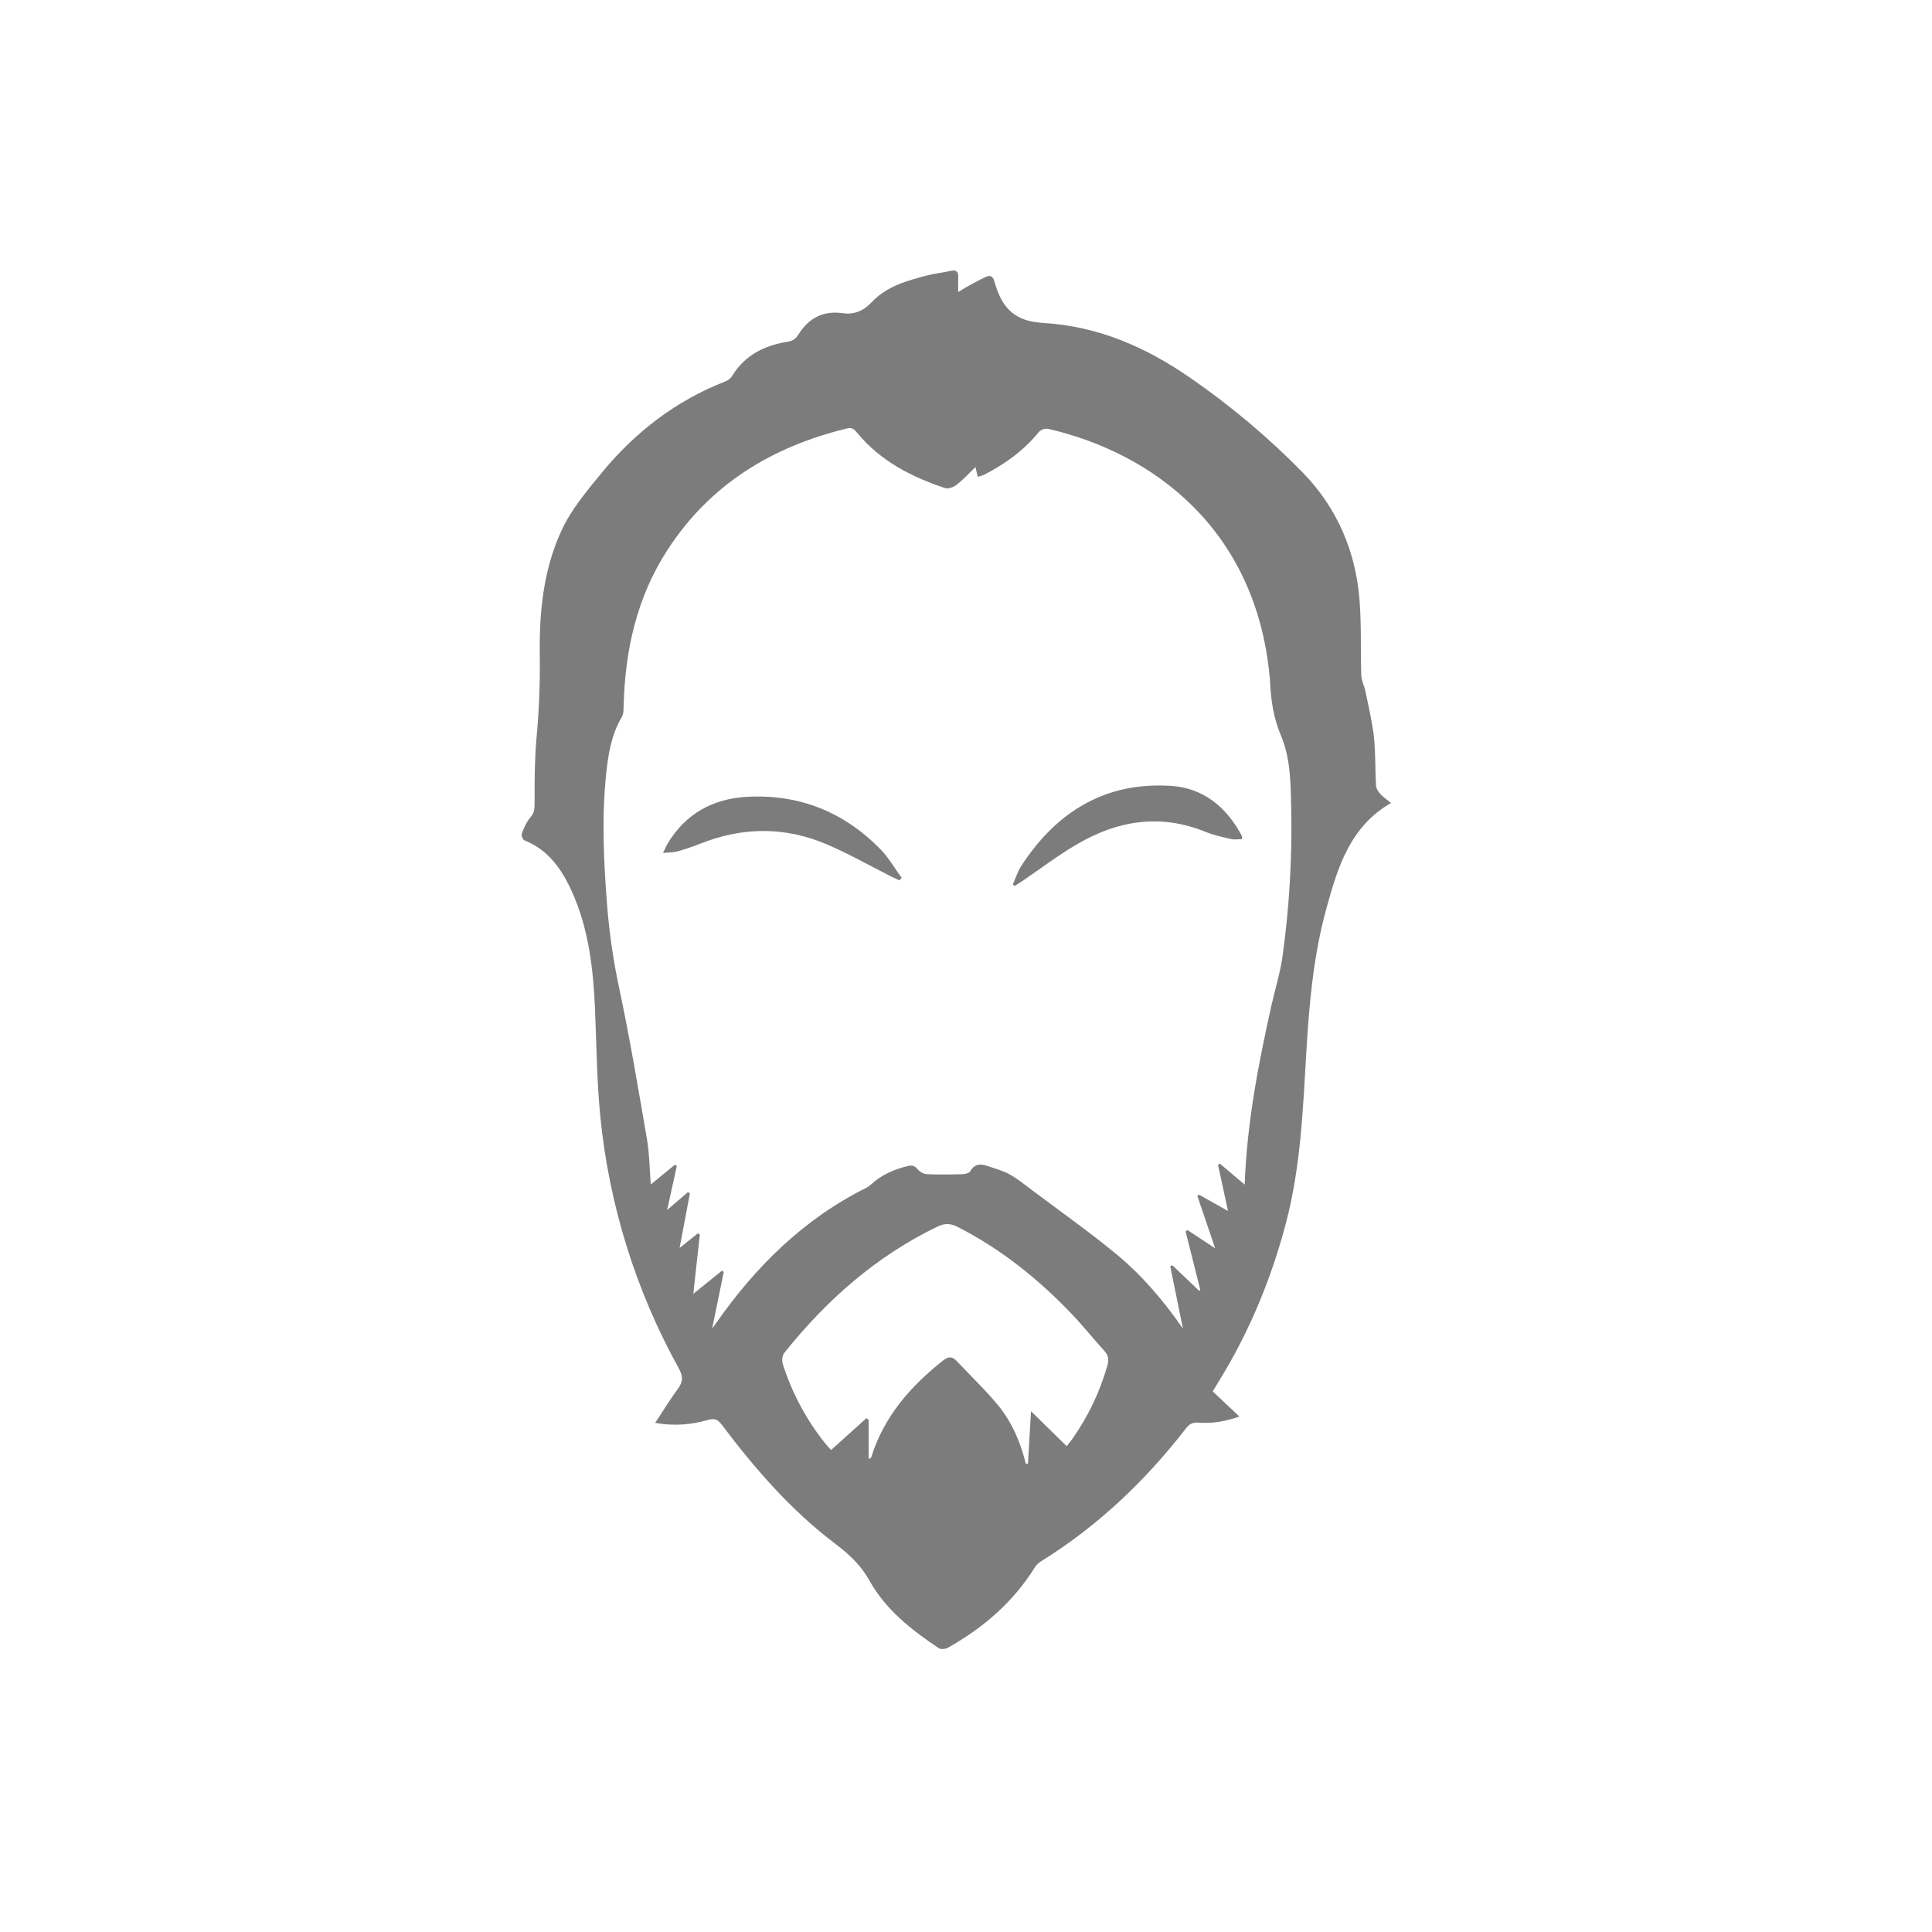 <svg width="100" height="100" viewBox="0 0 100 100" fill="none" xmlns="http://www.w3.org/2000/svg">
<path d="M62.77 72.017L64.15 73.319C63.497 73.551 62.791 73.696 62.06 73.635C61.766 73.611 61.585 73.679 61.395 73.92C59.281 76.654 56.812 78.998 53.872 80.82C53.735 80.911 53.62 81.031 53.534 81.172C52.417 82.953 50.874 84.263 49.071 85.283C48.943 85.356 48.702 85.383 48.593 85.311C47.185 84.37 45.845 83.322 45.008 81.82C44.556 81.008 43.955 80.451 43.242 79.912C40.95 78.181 39.078 76.028 37.356 73.738C37.145 73.458 36.971 73.403 36.64 73.496C35.755 73.761 34.821 73.813 33.912 73.648C34.321 73.029 34.678 72.438 35.087 71.886C35.362 71.514 35.359 71.236 35.129 70.817C32.9 66.79 31.518 62.343 31.069 57.753C30.887 55.907 30.878 54.049 30.796 52.196C30.704 50.12 30.469 48.071 29.605 46.155C29.084 45.001 28.39 43.99 27.145 43.498C27.062 43.466 26.972 43.235 27.008 43.145C27.123 42.851 27.252 42.54 27.456 42.306C27.661 42.072 27.671 41.849 27.671 41.551C27.666 40.461 27.671 39.37 27.761 38.289C27.895 36.886 27.955 35.477 27.941 34.068C27.898 31.794 28.102 29.514 29.072 27.441C29.572 26.362 30.377 25.409 31.141 24.477C32.874 22.365 34.983 20.742 37.541 19.743C37.679 19.691 37.799 19.598 37.884 19.477C38.54 18.386 39.561 17.883 40.754 17.691C41.013 17.648 41.174 17.559 41.312 17.336C41.843 16.474 42.587 16.066 43.621 16.21C44.194 16.294 44.688 16.102 45.111 15.649C45.895 14.81 46.967 14.521 48.029 14.246C48.416 14.146 48.819 14.112 49.209 14.02C49.527 13.945 49.609 14.082 49.597 14.366C49.589 14.588 49.597 14.81 49.597 15.121C49.772 15.012 49.889 14.93 50.013 14.862C50.354 14.678 50.69 14.482 51.043 14.326C51.234 14.242 51.386 14.277 51.464 14.554C51.868 15.998 52.544 16.629 54.004 16.716C56.836 16.884 59.314 17.965 61.61 19.56C63.705 21.004 65.658 22.648 67.441 24.469C69.208 26.29 70.171 28.528 70.37 31.063C70.472 32.355 70.417 33.659 70.46 34.957C70.47 35.233 70.618 35.502 70.674 35.779C70.833 36.568 71.028 37.354 71.115 38.152C71.204 38.982 71.173 39.83 71.222 40.663C71.231 40.817 71.345 40.987 71.456 41.108C71.609 41.276 71.807 41.404 72 41.561C69.869 42.786 69.236 44.908 68.654 47.023C67.989 49.428 67.767 51.904 67.619 54.39C67.441 57.384 67.331 60.386 66.558 63.316C65.788 66.228 64.651 68.972 63.067 71.527C63.001 71.633 62.939 71.74 62.874 71.847L62.77 72.017ZM61.975 61.903L62.058 61.833C62.53 62.1 63.003 62.366 63.561 62.68C63.376 61.821 63.211 61.056 63.046 60.291L63.144 60.232L64.425 61.316C64.541 58.11 65.133 55.081 65.804 52.066C65.998 51.193 66.272 50.332 66.391 49.45C66.736 46.943 66.884 44.412 66.834 41.881C66.806 40.595 66.808 39.271 66.305 38.081C65.906 37.139 65.775 36.197 65.734 35.211C65.734 35.154 65.725 35.099 65.719 35.043C65.01 27.44 59.75 23.466 54.248 22.195C54.161 22.184 54.072 22.194 53.989 22.223C53.906 22.252 53.83 22.3 53.768 22.362C52.991 23.324 52.015 24.018 50.934 24.576C50.829 24.62 50.721 24.655 50.61 24.68L50.489 24.176C50.14 24.512 49.849 24.832 49.512 25.094C49.356 25.215 49.079 25.317 48.912 25.262C47.166 24.681 45.562 23.856 44.359 22.394C44.215 22.218 44.097 22.113 43.844 22.175C39.981 23.117 36.767 25.046 34.554 28.456C32.965 30.903 32.35 33.646 32.28 36.538C32.275 36.729 32.28 36.951 32.188 37.105C31.65 38.014 31.484 39.016 31.377 40.034C31.135 42.324 31.248 44.612 31.427 46.9C31.543 48.348 31.755 49.786 32.061 51.206C32.609 53.786 33.044 56.391 33.491 58.992C33.617 59.728 33.619 60.485 33.684 61.308L34.938 60.281L35.03 60.357C34.87 61.085 34.709 61.813 34.531 62.63C34.938 62.279 35.279 61.991 35.612 61.701L35.707 61.775C35.54 62.676 35.367 63.577 35.176 64.595L36.128 63.832L36.223 63.904C36.113 64.902 36.003 65.898 35.885 66.969L37.362 65.776L37.463 65.831L36.86 68.772L37.048 68.507C39.106 65.561 41.594 63.1 44.831 61.485C44.929 61.434 45.02 61.369 45.1 61.293C45.638 60.799 46.282 60.529 46.977 60.355C47.206 60.297 47.353 60.342 47.512 60.535C47.636 60.674 47.807 60.759 47.992 60.775C48.6 60.803 49.211 60.795 49.82 60.775C49.958 60.775 50.163 60.722 50.218 60.625C50.453 60.216 50.779 60.231 51.144 60.361C51.51 60.491 51.92 60.596 52.265 60.789C52.685 61.025 53.065 61.336 53.453 61.628C54.896 62.712 56.373 63.753 57.764 64.9C59.074 65.98 60.188 67.268 61.228 68.767L60.572 65.54L60.68 65.489L62.066 66.811L62.128 66.766C61.875 65.759 61.621 64.753 61.367 63.746L61.464 63.668L62.898 64.614C62.561 63.626 62.267 62.764 61.975 61.903ZM55.212 74.853C55.3 74.738 55.406 74.612 55.502 74.479C56.316 73.328 56.929 72.046 57.316 70.686C57.405 70.383 57.376 70.159 57.163 69.924C56.581 69.284 56.044 68.607 55.448 67.985C53.724 66.185 51.799 64.645 49.574 63.508C49.212 63.322 48.904 63.305 48.525 63.487C45.348 65.021 42.773 67.294 40.584 70.039C40.482 70.167 40.465 70.438 40.519 70.607C40.994 72.102 41.74 73.496 42.718 74.717C42.818 74.841 42.93 74.956 43.017 75.053L44.846 73.404L44.961 73.493V75.512C45.057 75.483 45.086 75.454 45.097 75.419C45.755 73.321 47.121 71.761 48.799 70.431C49.061 70.223 49.27 70.18 49.51 70.438C50.232 71.207 51.001 71.936 51.671 72.749C52.386 73.623 52.824 74.664 53.099 75.769L53.208 75.758C53.258 74.894 53.307 74.03 53.364 73.044L55.212 74.853Z" fill="#7C7C7C"/>
<path d="M52.421 45.781C52.565 45.461 52.67 45.115 52.858 44.825C54.687 42.005 57.223 40.456 60.618 40.678C62.285 40.787 63.479 41.773 64.269 43.248C64.284 43.309 64.291 43.372 64.291 43.435C64.091 43.435 63.9 43.469 63.726 43.429C63.282 43.326 62.829 43.233 62.409 43.061C60.096 42.115 57.892 42.452 55.794 43.67C54.777 44.258 53.834 44.982 52.857 45.643C52.748 45.717 52.635 45.784 52.525 45.854L52.421 45.781Z" fill="#7C7C7C"/>
<path d="M34.318 44.15C34.428 43.922 34.484 43.783 34.558 43.659C35.491 42.116 36.886 41.349 38.644 41.245C41.353 41.09 43.672 42.019 45.575 43.96C45.999 44.394 46.309 44.944 46.671 45.439L46.55 45.568C46.41 45.502 46.268 45.439 46.129 45.369C45.032 44.814 43.951 44.201 42.82 43.715C40.642 42.777 38.433 42.792 36.229 43.675C35.842 43.828 35.448 43.96 35.048 44.072C34.846 44.128 34.627 44.117 34.318 44.15Z" fill="#7C7C7C"/>
</svg>
